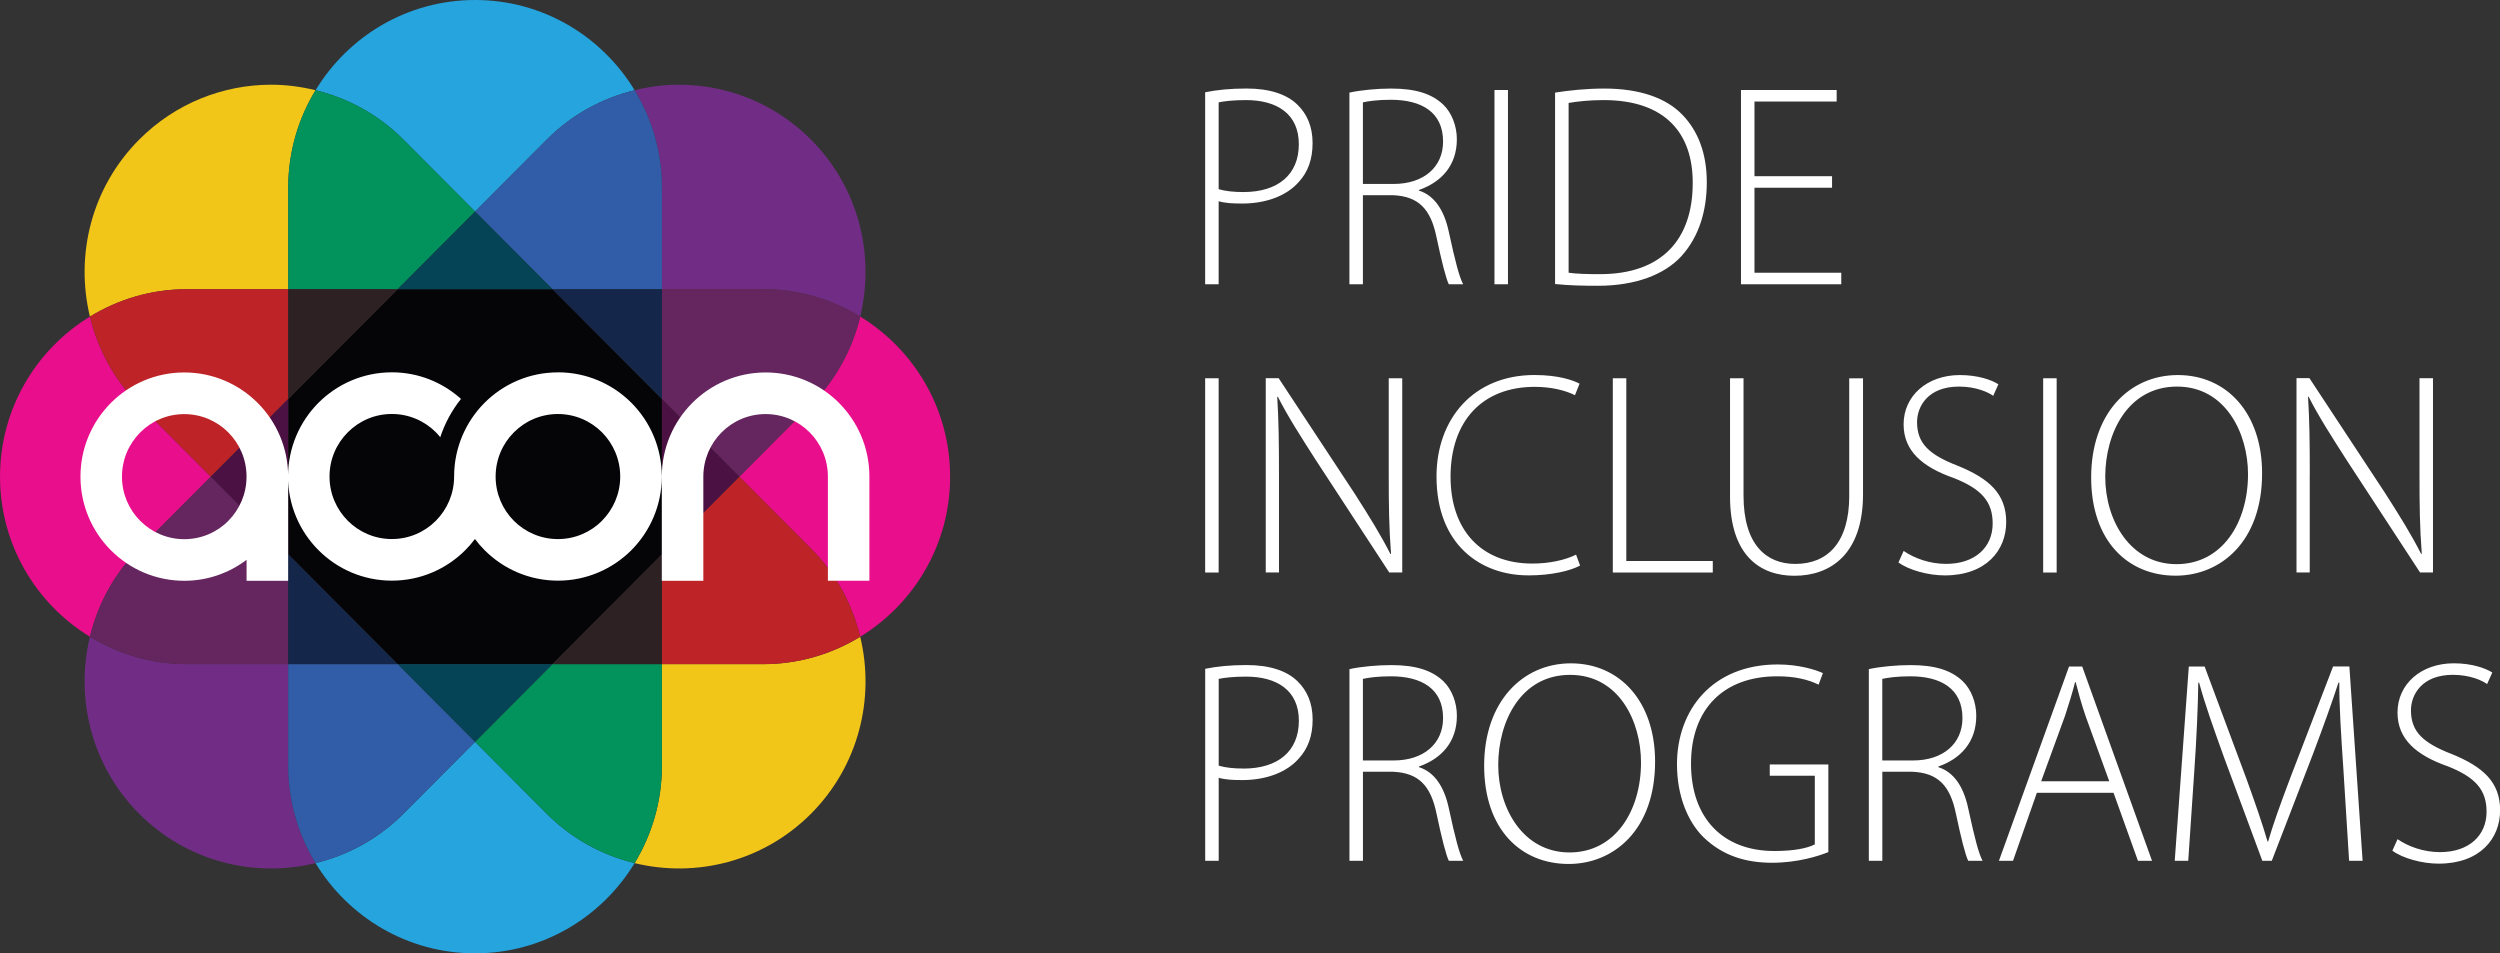 <svg width="375" height="143" viewBox="0 0 375 143" fill="none" xmlns="http://www.w3.org/2000/svg">
<rect x="0" y="0" width="375" height="143" fill="#333333" stroke="none"/>
<g clip-path="url(#clip0_60_34267)">
<path d="M310.356 99.979L299.838 129.124H301.95L305.53 118.92H317.032L320.693 129.124H322.804L312.333 99.979H310.349H310.356ZM316.389 117.191H306.173L309.753 107.378C310.356 105.521 310.832 104.008 311.261 102.32H311.348C311.777 103.961 312.166 105.434 312.856 107.465L316.389 117.191ZM349.959 99.979L343.497 116.801C342.029 120.696 340.997 123.548 340.219 126.225H340.132C339.314 123.413 338.282 120.474 336.941 116.754L330.694 99.979H328.321L326.209 129.124H328.234L329.139 115.718C329.481 110.875 329.702 105.817 329.742 102.4H329.869C330.734 105.602 331.981 109.1 333.617 113.64L339.348 129.117H340.769L346.889 113.25C348.525 108.925 349.731 105.555 350.77 102.394H350.898C350.858 105.548 351.199 110.909 351.501 115.281L352.366 129.117H354.39L352.406 99.972H349.953L349.959 99.979ZM265.457 116.364H272.221V126.655C271.141 127.22 269.164 127.651 266.147 127.651C258.479 127.651 253.652 122.767 253.652 114.548C253.652 106.328 258.566 101.445 266.583 101.445C269.338 101.445 271.282 101.963 272.79 102.696L273.434 100.968C272.314 100.45 269.814 99.669 266.67 99.669C256.803 99.669 251.547 106.544 251.547 114.629C251.547 119.344 253.143 123.232 255.509 125.566C258.438 128.417 261.971 129.413 265.805 129.413C269.64 129.413 272.784 128.417 274.252 127.812V114.669H265.464V116.357L265.457 116.364ZM367.676 113.075C363.493 111.434 361.643 109.786 361.643 106.544C361.643 104.25 363.239 101.223 367.938 101.223C370.438 101.223 372.288 102.044 373.066 102.609L373.843 100.88C372.851 100.234 370.787 99.495 368.072 99.495C363.158 99.495 359.626 102.609 359.626 106.887C359.626 110.862 362.428 113.283 367.127 114.931C371.31 116.573 372.985 118.476 372.985 121.765C372.985 125.357 370.311 127.819 366.007 127.819C363.554 127.819 361.268 126.998 359.632 125.875L358.855 127.604C360.363 128.727 363.292 129.547 365.793 129.547C372 129.547 375.017 125.788 375.017 121.55C375.017 117.312 372.476 115.019 367.69 113.075H367.676ZM186.987 99.757C184.534 99.757 182.463 99.972 180.78 100.322V129.117H182.805V116.667C183.837 116.969 185.043 117.01 186.337 117.01C189.87 117.01 193.014 115.886 194.871 113.721C196.164 112.295 196.895 110.431 196.895 107.929C196.895 105.427 196.03 103.564 194.656 102.219C193.061 100.618 190.433 99.757 186.987 99.757ZM186.512 115.281C185.09 115.281 183.837 115.153 182.805 114.851V101.835C183.582 101.66 185.003 101.492 186.9 101.492C191.512 101.492 194.83 103.524 194.83 108.111C194.83 112.698 191.686 115.288 186.512 115.288V115.281ZM212.842 115.066V114.978C216.201 113.808 218.533 111.306 218.533 107.371C218.533 105.34 217.756 103.396 216.509 102.185C214.826 100.584 212.46 99.764 208.666 99.764C206.682 99.764 204.182 99.979 202.419 100.369V129.124H204.443V115.765H208.968C212.802 115.94 214.612 117.844 215.477 122.034C216.254 125.707 216.898 128.263 217.327 129.124H219.479C218.875 127.953 218.312 125.794 217.327 121.254C216.636 118.012 215.175 115.806 212.842 115.073V115.066ZM204.436 114.07V101.835C205.167 101.66 206.635 101.445 208.619 101.445C213.184 101.445 216.462 103.261 216.462 107.714C216.462 111.561 213.533 114.07 209.048 114.07H204.436ZM235.634 99.501C228.354 99.501 222.622 105.293 222.622 114.851C222.622 124.409 228.139 129.595 235.292 129.595C242.015 129.595 248.263 124.536 248.263 114.245C248.263 105.205 242.96 99.501 235.634 99.501ZM235.419 127.866C228.521 127.866 224.734 121.335 224.734 114.763C224.734 108.192 228.139 101.23 235.506 101.23C242.873 101.23 246.151 108.232 246.151 114.373C246.151 121.597 242.317 127.866 235.419 127.866ZM290.749 115.066V114.978C294.107 113.808 296.44 111.306 296.44 107.371C296.44 105.34 295.662 103.396 294.415 102.185C292.733 100.584 290.367 99.764 286.572 99.764C284.588 99.764 282.088 99.979 280.325 100.369V129.124H282.349V115.765H286.874C290.708 115.94 292.518 117.844 293.383 122.034C294.161 125.707 294.804 128.263 295.233 129.124H297.385C296.782 127.953 296.219 125.794 295.233 121.254C294.543 118.012 293.081 115.806 290.749 115.073V115.066ZM282.343 114.07V101.835C283.073 101.66 284.541 101.445 286.526 101.445C291.091 101.445 294.368 103.261 294.368 107.714C294.368 111.561 291.439 114.07 286.955 114.07H282.343ZM346.467 71.13C346.467 66.287 346.427 63.133 346.206 59.541L346.293 59.5C347.801 62.487 349.785 65.554 351.937 68.924L363.011 85.874H364.948V56.729H362.924V71.218C362.924 75.798 362.964 79.127 363.266 83.062L363.178 83.103C361.757 80.291 360.075 77.567 357.749 73.935L346.413 56.722H344.476V85.867H346.46V71.123L346.467 71.13ZM326.343 86.352C333.067 86.352 339.314 81.293 339.314 71.002C339.314 61.962 334.012 56.258 326.685 56.258C319.359 56.258 313.674 62.05 313.674 71.608C313.674 81.166 319.191 86.352 326.343 86.352ZM326.558 57.987C333.838 57.987 337.203 64.989 337.203 71.13C337.203 78.354 333.369 84.623 326.471 84.623C319.573 84.623 315.786 78.092 315.786 71.52C315.786 64.949 319.191 57.987 326.558 57.987ZM241.921 56.736V85.881H256.917V84.152H243.946V56.736H241.921ZM308.499 56.736H306.475V85.881H308.499V56.736ZM229.212 86.311C232.745 86.311 235.547 85.618 237.015 84.838L236.411 83.197C234.776 84.017 232.362 84.535 229.862 84.535C222.106 84.535 217.582 79.43 217.582 71.52C217.582 63.133 222.368 58.027 230.211 58.027C232.664 58.027 234.776 58.545 236.244 59.278L236.934 57.55C236.029 57.072 233.877 56.252 230.17 56.252C221.034 56.252 215.477 62.823 215.477 71.473C215.477 81.805 222.2 86.304 229.225 86.304L229.212 86.311ZM210.335 85.881V56.736H208.311V71.224C208.311 75.805 208.351 79.134 208.653 83.069L208.566 83.109C207.144 80.298 205.462 77.574 203.136 73.942L191.8 56.729H189.863V85.874H191.847V71.13C191.847 66.287 191.8 63.133 191.586 59.541L191.673 59.5C193.181 62.487 195.166 65.554 197.317 68.924L208.391 85.874H210.329L210.335 85.881ZM293.591 69.839C289.408 68.197 287.558 66.549 287.558 63.307C287.558 61.014 289.153 57.987 293.852 57.987C296.353 57.987 298.203 58.807 298.98 59.373L299.758 57.644C298.766 56.998 296.701 56.258 293.986 56.258C289.073 56.258 285.54 59.373 285.54 63.65C285.54 67.626 288.342 70.047 293.041 71.695C297.224 73.336 298.9 75.24 298.9 78.529C298.9 82.121 296.225 84.582 291.922 84.582C289.468 84.582 287.182 83.762 285.547 82.639L284.769 84.367C286.278 85.491 289.207 86.311 291.707 86.311C297.915 86.311 300.931 82.551 300.931 78.314C300.931 74.076 298.39 71.782 293.604 69.839H293.591ZM180.773 85.881H182.798V56.736H180.773V85.881ZM277.389 74.338C277.389 81.475 274.071 84.589 269.285 84.589C264.974 84.589 261.529 81.737 261.529 74.338V56.743H259.504V74.473C259.504 83.379 264.069 86.365 269.157 86.365C274.627 86.365 279.453 83.076 279.453 74.13V56.749H277.382V74.345L277.389 74.338ZM226.195 13.5H224.171V42.644H226.195V13.5ZM252.224 38.407C254.852 35.508 256.019 31.62 256.019 27.335C256.019 23.051 254.725 19.681 252.399 17.259C249.986 14.71 245.977 13.284 240.675 13.284C237.96 13.284 235.459 13.547 233.261 13.89V42.604C235.332 42.819 237.444 42.866 239.682 42.866C245.286 42.866 249.637 41.225 252.224 38.414V38.407ZM235.292 15.443C236.539 15.228 238.308 15.013 240.547 15.013C249.858 15.013 253.947 20.071 253.907 27.463C253.907 35.898 249.295 41.124 239.991 41.124C238.181 41.124 236.498 41.084 235.292 40.909V15.443ZM204.436 29.279H208.961C212.795 29.454 214.605 31.358 215.47 35.548C216.248 39.221 216.891 41.777 217.32 42.638H219.472C218.869 41.467 218.306 39.308 217.32 34.768C216.63 31.526 215.168 29.32 212.836 28.587V28.499C216.194 27.329 218.527 24.827 218.527 20.892C218.527 18.86 217.749 16.916 216.502 15.706C214.82 14.105 212.453 13.284 208.659 13.284C206.675 13.284 204.175 13.5 202.412 13.89V42.644H204.436V29.286V29.279ZM204.436 15.356C205.167 15.181 206.635 14.966 208.619 14.966C213.184 14.966 216.462 16.782 216.462 21.235C216.462 25.082 213.533 27.591 209.048 27.591H204.436V15.356ZM276.182 40.909H263.171V28.156H274.808V26.427H263.171V15.228H275.499V13.5H261.147V42.644H276.189V40.916L276.182 40.909ZM182.798 30.187C183.83 30.49 185.037 30.53 186.331 30.53C189.863 30.53 193.007 29.407 194.864 27.241C196.158 25.815 196.888 23.952 196.888 21.45C196.888 18.948 196.024 17.085 194.649 15.739C193.054 14.139 190.426 13.278 186.981 13.278C184.527 13.278 182.456 13.493 180.773 13.843V42.638H182.798V30.187ZM182.798 15.356C183.575 15.181 184.997 15.013 186.894 15.013C191.505 15.013 194.824 17.044 194.824 21.632C194.824 26.219 191.68 28.808 186.505 28.808C185.084 28.808 183.83 28.681 182.798 28.378V15.363V15.356Z" fill="white"/>
<path d="M82.871 43.378H59.65L43.234 59.85V83.15L59.65 99.622H82.871L99.287 83.15V59.85L82.871 43.378Z" fill="#050508"/>
<path d="M43.234 99.622H28.03C22.701 99.622 17.734 98.102 13.491 95.513C11.259 104.734 13.699 114.857 20.871 122.061C28.051 129.258 38.139 131.707 47.33 129.467C44.749 125.209 43.234 120.232 43.234 114.878V99.622Z" fill="#712D85"/>
<path d="M99.287 43.378H114.49C119.82 43.378 124.787 44.898 129.03 47.494C131.262 38.272 128.822 28.143 121.65 20.946C116.173 15.45 109.007 12.706 101.828 12.706C99.596 12.706 97.37 13.002 95.191 13.533C97.772 17.791 99.287 22.775 99.287 28.122V43.378Z" fill="#712D85"/>
<path d="M31.624 71.5L20.871 60.711C17.104 56.931 14.664 52.33 13.491 47.487C5.414 52.424 0.004 61.316 0.004 71.5C0.004 81.683 5.414 90.576 13.491 95.513C14.664 90.67 17.104 86.069 20.871 82.289L31.624 71.5Z" fill="#E90E8B"/>
<path d="M142.517 71.5C142.517 61.316 137.108 52.424 129.03 47.487C127.857 52.33 125.417 56.931 121.65 60.711L110.897 71.5L121.65 82.289C125.417 86.069 127.857 90.67 129.03 95.513C137.108 90.576 142.517 81.683 142.517 71.5Z" fill="#E90E8B"/>
<path d="M43.234 99.622V83.15L31.624 71.5L20.872 82.289C17.104 86.069 14.664 90.67 13.491 95.513C17.734 98.102 22.702 99.622 28.031 99.622H43.234Z" fill="#65255E"/>
<path d="M99.287 43.378V59.85L110.897 71.5L121.65 60.711C125.417 56.931 127.857 52.33 129.03 47.487C124.787 44.891 119.819 43.371 114.49 43.371H99.287V43.378Z" fill="#65255E"/>
<path d="M43.234 43.378V28.122C43.234 22.775 44.749 17.791 47.33 13.533C45.151 13.002 42.925 12.706 40.693 12.706C33.52 12.706 26.348 15.45 20.871 20.946C13.699 28.143 11.259 38.272 13.491 47.494C17.734 44.898 22.701 43.378 28.03 43.378H43.234Z" fill="#F2C619"/>
<path d="M99.287 99.622V114.878C99.287 120.225 97.772 125.209 95.191 129.467C104.382 131.707 114.47 129.258 121.65 122.061C128.822 114.857 131.262 104.734 129.03 95.513C124.787 98.102 119.82 99.622 114.49 99.622H99.287Z" fill="#F2C619"/>
<path d="M31.624 71.5L43.234 59.85V43.378H28.031C22.702 43.378 17.734 44.898 13.491 47.487C14.664 52.33 17.104 56.931 20.872 60.711L31.624 71.5Z" fill="#BE2328"/>
<path d="M110.897 71.5L99.287 83.15V99.622H114.49C119.819 99.622 124.787 98.102 129.03 95.513C127.857 90.67 125.417 86.069 121.65 82.289L110.897 71.5Z" fill="#BE2328"/>
<path d="M31.623 71.5L43.234 83.15V59.85L31.623 71.5Z" fill="#4B1143"/>
<path d="M99.287 83.15L110.897 71.5L99.287 59.85V83.15Z" fill="#4B1143"/>
<path d="M71.261 31.728L82.013 20.939C85.78 17.159 90.365 14.71 95.192 13.533C90.271 5.428 81.409 0 71.261 0C61.112 0 52.25 5.428 47.33 13.533C52.156 14.71 56.741 17.159 60.508 20.939L71.261 31.728Z" fill="#25A4DE"/>
<path d="M71.261 111.272L60.508 122.061C56.741 125.841 52.156 128.29 47.33 129.467C52.25 137.572 61.112 143 71.261 143C81.409 143 90.271 137.572 95.192 129.467C90.365 128.29 85.78 125.841 82.013 122.061L71.261 111.272Z" fill="#25A4DE"/>
<path d="M71.261 111.272L59.65 99.622H43.234V114.878C43.234 120.225 44.749 125.209 47.33 129.467C52.156 128.29 56.741 125.841 60.508 122.061L71.261 111.272Z" fill="#315DA8"/>
<path d="M71.261 31.728L82.871 43.378H99.287V28.122C99.287 22.775 97.772 17.791 95.192 13.533C90.365 14.71 85.78 17.159 82.013 20.939L71.261 31.728Z" fill="#315DA8"/>
<path d="M99.287 43.378H82.871L99.287 59.85V43.378Z" fill="#142649"/>
<path d="M43.234 99.623H59.65L43.234 83.15V99.623Z" fill="#142649"/>
<path d="M43.234 43.378H59.65L71.261 31.728L60.508 20.939C56.734 17.152 52.156 14.71 47.33 13.533C44.749 17.791 43.234 22.775 43.234 28.122V43.378Z" fill="#01935B"/>
<path d="M99.287 99.622H82.871L71.261 111.272L82.013 122.061C85.78 125.841 90.365 128.29 95.192 129.467C97.772 125.209 99.287 120.225 99.287 114.878V99.622Z" fill="#01935B"/>
<path d="M71.261 111.272L82.871 99.622H59.65L71.261 111.272Z" fill="#054456"/>
<path d="M71.261 31.728L59.65 43.377H82.871L71.261 31.728Z" fill="#054456"/>
<path d="M43.234 43.378V59.85L59.65 43.378H43.234Z" fill="#2E2124"/>
<path d="M99.287 99.623V83.15L82.871 99.623H99.287Z" fill="#2E2124"/>
<path d="M34.251 78.132C32.562 79.827 30.229 80.876 27.642 80.876C25.054 80.876 22.728 79.827 21.039 78.132C19.343 76.437 18.297 74.096 18.297 71.5C18.297 68.904 19.343 66.563 21.032 64.868C22.721 63.166 25.054 62.117 27.635 62.117C30.216 62.117 32.555 63.166 34.245 64.861C35.941 66.563 36.98 68.904 36.98 71.493C36.98 74.083 35.941 76.424 34.245 78.125M27.635 55.868C23.338 55.868 19.444 57.617 16.628 60.442C13.813 63.274 12.07 67.182 12.07 71.493C12.07 75.805 13.813 79.719 16.635 82.544C19.457 85.37 23.345 87.118 27.642 87.118C31.154 87.118 34.385 85.941 36.986 83.971V87.118H43.22V71.493C43.22 67.175 41.477 63.267 38.655 60.442C35.84 57.617 31.945 55.868 27.642 55.868M125.859 60.442C123.037 57.617 119.149 55.868 114.852 55.868C110.555 55.868 106.661 57.617 103.839 60.442C101.017 63.274 99.274 67.182 99.274 71.493V87.118H105.501V71.493C105.501 68.904 106.547 66.556 108.236 64.861C109.925 63.16 112.265 62.11 114.846 62.11C117.426 62.11 119.759 63.16 121.448 64.855C123.138 66.556 124.183 68.897 124.183 71.487V87.112H130.411V71.487C130.411 67.168 128.668 63.26 125.846 60.435M90.298 78.119C88.609 79.814 86.269 80.863 83.689 80.863C81.108 80.863 78.775 79.814 77.079 78.119C75.39 76.424 74.344 74.083 74.344 71.487C74.344 68.89 75.39 66.549 77.079 64.855C78.768 63.153 81.108 62.103 83.689 62.103C86.269 62.103 88.602 63.153 90.298 64.848C91.987 66.549 93.033 68.89 93.033 71.48C93.033 74.069 91.987 76.41 90.298 78.112M83.689 55.855C79.385 55.855 75.497 57.604 72.675 60.429C69.859 63.26 68.117 67.168 68.117 71.48C68.117 74.069 67.071 76.41 65.382 78.112C63.692 79.814 61.353 80.856 58.772 80.856C56.191 80.856 53.858 79.807 52.169 78.112C50.48 76.417 49.428 74.076 49.428 71.48C49.428 68.883 50.473 66.543 52.169 64.848C53.858 63.146 56.191 62.097 58.772 62.097C61.353 62.097 63.686 63.146 65.382 64.841C65.609 65.076 65.831 65.325 66.038 65.581C66.736 63.476 67.788 61.538 69.149 59.837C66.394 57.361 62.767 55.848 58.779 55.848C54.482 55.848 50.587 57.597 47.765 60.422C44.95 63.254 43.207 67.162 43.207 71.473C43.207 75.785 44.95 79.699 47.772 82.524C50.587 85.349 54.482 87.098 58.779 87.098C63.076 87.098 66.977 85.349 69.792 82.524C70.315 82 70.798 81.441 71.24 80.85C71.683 81.441 72.165 82 72.688 82.524C75.51 85.349 79.398 87.098 83.695 87.098C87.992 87.098 91.887 85.349 94.709 82.524C97.524 79.693 99.267 75.791 99.267 71.473C99.267 67.155 97.524 63.247 94.709 60.422C91.887 57.597 87.992 55.848 83.695 55.848" fill="white"/>
</g>
<defs>
<clipPath id="clip0_60_34267">
<rect width="375" height="143" fill="white"/>
</clipPath>
</defs>
</svg>
